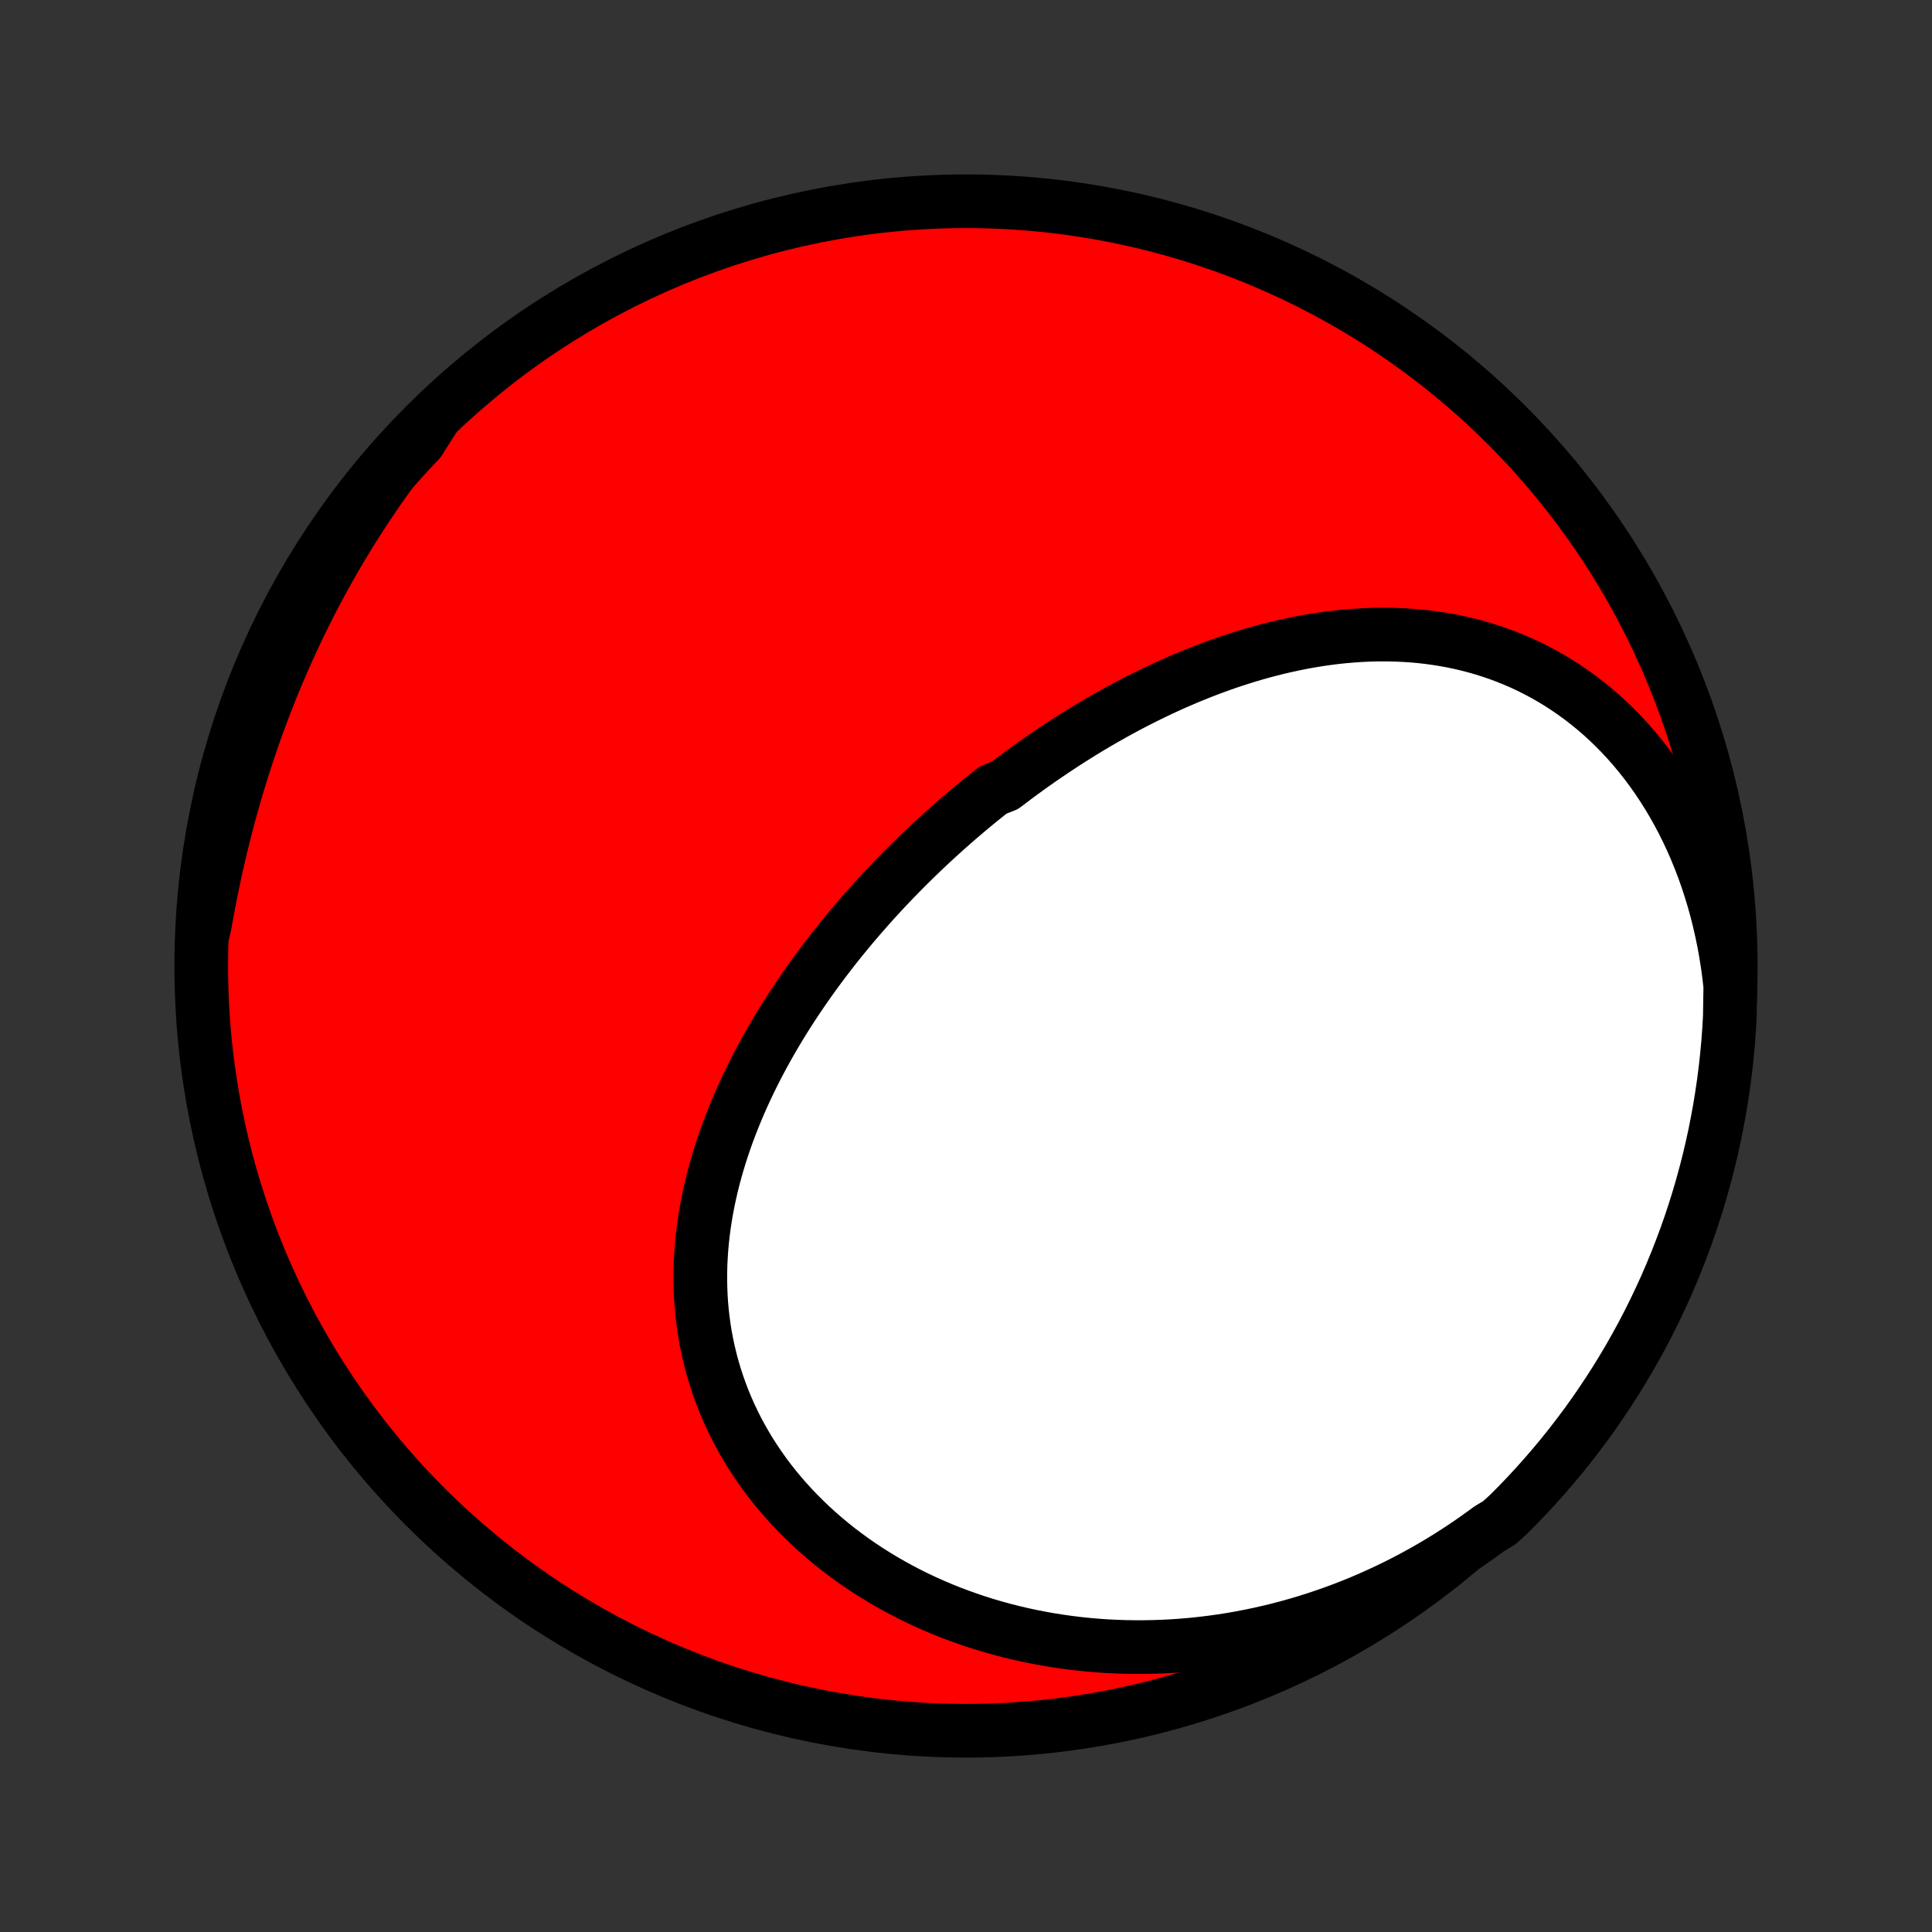 <?xml version="1.0" encoding="utf-8" standalone="no"?>
<!DOCTYPE svg PUBLIC "-//W3C//DTD SVG 1.1//EN"
  "http://www.w3.org/Graphics/SVG/1.1/DTD/svg11.dtd">
<!-- Created with matplotlib (http://matplotlib.org/) -->
<svg height="72pt" version="1.1" viewBox="0 0 72 72" width="72pt" xmlns="http://www.w3.org/2000/svg" xmlns:xlink="http://www.w3.org/1999/xlink">
 <rect x="0" y="0" width="72" height="72" fill="#333333" stroke="none"/>
 <defs>
  <style type="text/css">
*{stroke-linecap:butt;stroke-linejoin:round;}
  </style>
 </defs>
 <g id="figure_1">
  <g id="patch_1">
   <path d="
M0 72
L72 72
L72 0
L0 0
z
" style="fill:none;"/>
  </g>
  <g id="axes_1">
   <g id="PatchCollection_1">
    <defs>
     <path d="
M36 -7.5
C43.558 -7.5 50.808 -10.503 56.153 -15.848
C61.497 -21.192 64.5 -28.442 64.5 -36
C64.5 -43.558 61.497 -50.808 56.153 -56.153
C50.808 -61.497 43.558 -64.5 36 -64.5
C28.442 -64.5 21.192 -61.497 15.848 -56.153
C10.503 -50.808 7.5 -43.558 7.5 -36
C7.5 -28.442 10.503 -21.192 15.848 -15.848
C21.192 -10.503 28.442 -7.5 36 -7.5
z
" id="C0_0_a811fe30f3"/>
     <path d="
M64.483 -35.247
L64.436 -35.661
L64.38 -36.073
L64.315 -36.482
L64.242 -36.888
L64.159 -37.29
L64.068 -37.689
L63.969 -38.083
L63.861 -38.473
L63.744 -38.858
L63.62 -39.238
L63.487 -39.613
L63.346 -39.982
L63.198 -40.345
L63.042 -40.702
L62.878 -41.052
L62.707 -41.395
L62.529 -41.731
L62.344 -42.06
L62.152 -42.381
L61.953 -42.695
L61.749 -43.001
L61.538 -43.298
L61.321 -43.588
L61.099 -43.869
L60.872 -44.141
L60.639 -44.405
L60.401 -44.66
L60.159 -44.906
L59.912 -45.143
L59.662 -45.371
L59.407 -45.59
L59.148 -45.8
L58.886 -46.002
L58.621 -46.194
L58.353 -46.377
L58.082 -46.552
L57.809 -46.717
L57.533 -46.874
L57.255 -47.022
L56.976 -47.162
L56.694 -47.293
L56.411 -47.415
L56.127 -47.529
L55.841 -47.636
L55.554 -47.734
L55.267 -47.824
L54.979 -47.907
L54.69 -47.982
L54.401 -48.049
L54.112 -48.11
L53.822 -48.163
L53.533 -48.209
L53.243 -48.249
L52.954 -48.282
L52.665 -48.308
L52.377 -48.328
L52.089 -48.342
L51.802 -48.35
L51.515 -48.352
L51.229 -48.349
L50.944 -48.34
L50.66 -48.326
L50.376 -48.306
L50.094 -48.282
L49.813 -48.253
L49.532 -48.218
L49.254 -48.18
L48.976 -48.136
L48.699 -48.089
L48.423 -48.037
L48.149 -47.981
L47.876 -47.921
L47.605 -47.858
L47.335 -47.79
L47.066 -47.719
L46.798 -47.644
L46.532 -47.566
L46.268 -47.484
L46.004 -47.4
L45.742 -47.312
L45.482 -47.221
L45.223 -47.127
L44.965 -47.03
L44.709 -46.93
L44.455 -46.828
L44.201 -46.723
L43.949 -46.615
L43.699 -46.505
L43.45 -46.392
L43.202 -46.277
L42.956 -46.159
L42.711 -46.039
L42.467 -45.917
L42.225 -45.793
L41.984 -45.666
L41.745 -45.537
L41.507 -45.406
L41.27 -45.273
L41.035 -45.139
L40.801 -45.002
L40.568 -44.863
L40.337 -44.722
L40.106 -44.579
L39.877 -44.434
L39.65 -44.288
L39.423 -44.139
L39.198 -43.989
L38.974 -43.837
L38.751 -43.684
L38.529 -43.528
L38.309 -43.371
L38.09 -43.212
L37.872 -43.051
L37.655 -42.888
L37.439 -42.724
L37.011 -42.558
L36.799 -42.39
L36.588 -42.221
L36.378 -42.05
L36.169 -41.877
L35.962 -41.702
L35.755 -41.526
L35.55 -41.347
L35.345 -41.168
L35.142 -40.986
L34.94 -40.803
L34.739 -40.618
L34.539 -40.431
L34.341 -40.243
L34.143 -40.052
L33.947 -39.86
L33.752 -39.666
L33.558 -39.471
L33.366 -39.273
L33.174 -39.074
L32.984 -38.873
L32.795 -38.67
L32.608 -38.466
L32.422 -38.259
L32.237 -38.05
L32.053 -37.84
L31.871 -37.628
L31.691 -37.414
L31.512 -37.198
L31.334 -36.98
L31.158 -36.76
L30.984 -36.538
L30.811 -36.314
L30.64 -36.088
L30.471 -35.861
L30.303 -35.631
L30.137 -35.399
L29.974 -35.165
L29.812 -34.929
L29.652 -34.691
L29.495 -34.452
L29.339 -34.21
L29.186 -33.966
L29.035 -33.72
L28.887 -33.472
L28.741 -33.222
L28.598 -32.97
L28.458 -32.716
L28.32 -32.46
L28.186 -32.202
L28.054 -31.942
L27.925 -31.68
L27.8 -31.416
L27.678 -31.15
L27.559 -30.882
L27.444 -30.612
L27.333 -30.34
L27.226 -30.067
L27.122 -29.792
L27.023 -29.515
L26.928 -29.236
L26.837 -28.955
L26.751 -28.673
L26.669 -28.389
L26.592 -28.104
L26.52 -27.817
L26.454 -27.529
L26.392 -27.239
L26.336 -26.948
L26.286 -26.656
L26.241 -26.363
L26.202 -26.068
L26.169 -25.773
L26.142 -25.477
L26.122 -25.18
L26.107 -24.882
L26.1 -24.584
L26.099 -24.285
L26.105 -23.986
L26.117 -23.687
L26.137 -23.387
L26.164 -23.088
L26.199 -22.789
L26.24 -22.49
L26.289 -22.192
L26.346 -21.894
L26.41 -21.597
L26.482 -21.301
L26.561 -21.006
L26.649 -20.712
L26.744 -20.42
L26.847 -20.129
L26.957 -19.84
L27.076 -19.553
L27.202 -19.268
L27.336 -18.985
L27.477 -18.704
L27.627 -18.427
L27.784 -18.151
L27.948 -17.879
L28.12 -17.61
L28.3 -17.344
L28.486 -17.082
L28.68 -16.823
L28.881 -16.568
L29.089 -16.317
L29.304 -16.07
L29.525 -15.827
L29.753 -15.589
L29.988 -15.355
L30.228 -15.125
L30.475 -14.9
L30.727 -14.681
L30.986 -14.466
L31.249 -14.256
L31.519 -14.052
L31.793 -13.852
L32.073 -13.659
L32.357 -13.47
L32.646 -13.288
L32.94 -13.111
L33.238 -12.939
L33.54 -12.774
L33.846 -12.614
L34.156 -12.46
L34.47 -12.312
L34.787 -12.171
L35.107 -12.035
L35.431 -11.905
L35.757 -11.782
L36.086 -11.665
L36.418 -11.553
L36.752 -11.448
L37.089 -11.35
L37.427 -11.257
L37.768 -11.171
L38.111 -11.091
L38.455 -11.017
L38.801 -10.95
L39.148 -10.889
L39.496 -10.834
L39.846 -10.785
L40.197 -10.742
L40.549 -10.706
L40.901 -10.676
L41.255 -10.652
L41.609 -10.635
L41.963 -10.623
L42.318 -10.618
L42.672 -10.619
L43.028 -10.626
L43.383 -10.639
L43.738 -10.658
L44.093 -10.683
L44.447 -10.714
L44.802 -10.752
L45.156 -10.795
L45.509 -10.844
L45.862 -10.899
L46.215 -10.961
L46.566 -11.028
L46.917 -11.101
L47.267 -11.18
L47.615 -11.264
L47.963 -11.355
L48.31 -11.452
L48.655 -11.554
L48.999 -11.662
L49.342 -11.776
L49.683 -11.896
L50.023 -12.021
L50.361 -12.152
L50.698 -12.289
L51.033 -12.432
L51.366 -12.581
L51.697 -12.735
L52.026 -12.894
L52.353 -13.06
L52.679 -13.231
L53.002 -13.408
L53.322 -13.59
L53.641 -13.779
L53.957 -13.972
L54.27 -14.172
L54.581 -14.377
L54.889 -14.587
L55.195 -14.804
L55.498 -15.025
L55.877 -15.253
L56.23 -15.576
L56.578 -15.926
L56.919 -16.282
L57.253 -16.644
L57.581 -17.012
L57.903 -17.386
L58.218 -17.765
L58.526 -18.15
L58.827 -18.541
L59.122 -18.936
L59.409 -19.337
L59.689 -19.744
L59.962 -20.155
L60.228 -20.57
L60.486 -20.991
L60.737 -21.416
L60.98 -21.846
L61.216 -22.279
L61.444 -22.718
L61.664 -23.16
L61.876 -23.606
L62.081 -24.055
L62.277 -24.509
L62.466 -24.966
L62.646 -25.426
L62.819 -25.89
L62.983 -26.356
L63.139 -26.826
L63.287 -27.298
L63.426 -27.773
L63.557 -28.25
L63.68 -28.73
L63.794 -29.212
L63.9 -29.696
L63.997 -30.183
L64.086 -30.67
L64.166 -31.16
L64.238 -31.651
L64.301 -32.143
L64.355 -32.636
L64.401 -33.131
L64.438 -33.626
L64.466 -34.122
z
" id="C0_1_6fc0ac31f7"/>
     <path d="
M16.215 -56.501
L15.971 -56.21
L15.73 -55.916
L15.491 -55.62
L15.256 -55.321
L15.024 -55.019
L14.794 -54.714
L14.568 -54.407
L14.345 -54.097
L14.125 -53.785
L13.908 -53.469
L13.694 -53.151
L13.483 -52.831
L13.275 -52.507
L13.07 -52.181
L12.868 -51.853
L12.669 -51.521
L12.474 -51.187
L12.281 -50.851
L12.092 -50.511
L11.906 -50.169
L11.723 -49.825
L11.543 -49.478
L11.367 -49.128
L11.193 -48.776
L11.023 -48.421
L10.856 -48.063
L10.693 -47.703
L10.532 -47.341
L10.375 -46.976
L10.221 -46.608
L10.071 -46.239
L9.924 -45.866
L9.78 -45.492
L9.64 -45.115
L9.503 -44.736
L9.37 -44.354
L9.24 -43.97
L9.114 -43.584
L8.991 -43.196
L8.871 -42.806
L8.755 -42.414
L8.643 -42.02
L8.534 -41.624
L8.428 -41.227
L8.327 -40.827
L8.228 -40.426
L8.134 -40.023
L8.042 -39.619
L7.955 -39.213
L7.871 -38.806
L7.79 -38.398
L7.713 -37.988
L7.64 -37.578
L7.549 -37.166
L7.582 -37.665
L7.624 -38.161
L7.675 -38.657
L7.734 -39.151
L7.802 -39.645
L7.879 -40.138
L7.964 -40.63
L8.057 -41.12
L8.159 -41.608
L8.27 -42.095
L8.389 -42.58
L8.517 -43.063
L8.652 -43.544
L8.797 -44.022
L8.949 -44.498
L9.11 -44.972
L9.279 -45.443
L9.456 -45.91
L9.641 -46.375
L9.834 -46.837
L10.035 -47.295
L10.244 -47.75
L10.461 -48.202
L10.685 -48.649
L10.918 -49.093
L11.158 -49.533
L11.405 -49.968
L11.661 -50.4
L11.923 -50.827
L12.193 -51.249
L12.47 -51.667
L12.754 -52.081
L13.045 -52.489
L13.344 -52.892
L13.649 -53.29
L13.961 -53.683
L14.28 -54.07
L14.605 -54.452
L14.937 -54.828
L15.275 -55.199
L15.62 -55.563
z
" id="C0_2_39f19841de"/>
    </defs>
    <g clip-path="url(#p1bffca34e9)">
     <use style="fill:#ff0000;stroke:#000000;stroke-width:2.0;" x="0.0" xlink:href="#C0_0_a811fe30f3" y="72.0"/>
    </g>
    <g clip-path="url(#p1bffca34e9)">
     <use style="fill:#ffffff;stroke:#000000;stroke-width:2.0;" x="0.0" xlink:href="#C0_1_6fc0ac31f7" y="72.0"/>
    </g>
    <g clip-path="url(#p1bffca34e9)">
     <use style="fill:#ffffff;stroke:#000000;stroke-width:2.0;" x="0.0" xlink:href="#C0_2_39f19841de" y="72.0"/>
    </g>
   </g>
  </g>
 </g>
 <defs>
  <clipPath id="p1bffca34e9">
   <rect height="72.0" width="72.0" x="0.0" y="0.0"/>
  </clipPath>
 </defs>
</svg>
